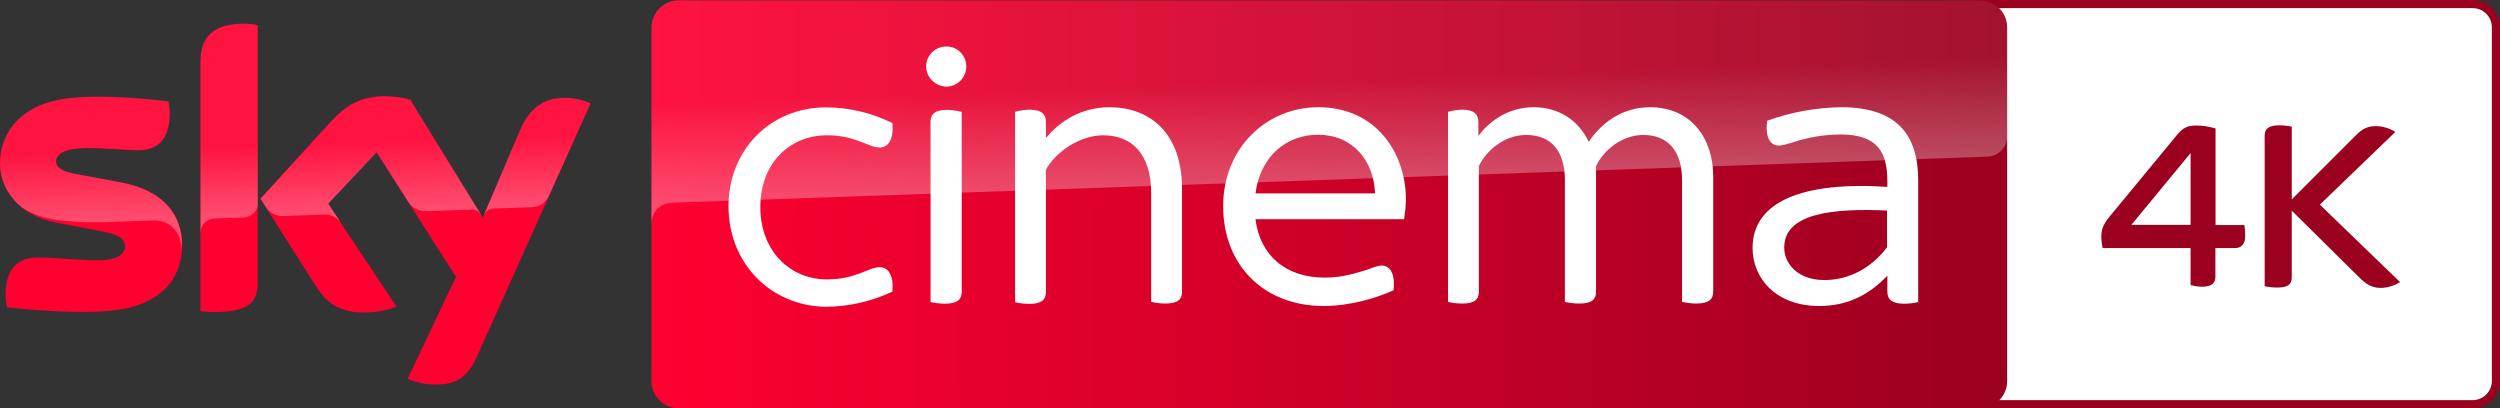 <svg Googl="true" version="1.1" viewBox="0 0 1531.9 250.3" xml:space="preserve" xmlns="http://www.w3.org/2000/svg">
<rect x="0" y="0" width="1531.9" height="250.3" fill="#333333" stroke="none"/>
<style type="text/css">
	.st0{fill:#9B001F;}
	.st1{fill:#FFFFFF;}
	.st2{fill:#FF0031;}
	.st3{fill:url(#b);}
	.st4{opacity:0.3;fill:url(#c);enable-background:new    ;}
	.st5{opacity:0.3;fill:url(#a);enable-background:new    ;}
</style>
<path class="st0" d="m1515.2 0h-304.2c-9.2 0-16.7 7.5-16.7 16.7v216.9c0 9.2 7.4 16.6 16.6 16.7h304.3c9.2 0 16.7-7.5 16.7-16.7v-216.9c0-9.2-7.4-16.7-16.7-16.7m0 5c6.4 0 11.7 5.2 11.7 11.7v216.8c0 6.4-5.2 11.6-11.7 11.7h-304.2c-6.4 0-11.7-5.2-11.7-11.7v-216.8c0-6.4 5.2-11.7 11.7-11.7h304.2"/>
<path class="st1" d="m1515.2 5c6.4 0 11.7 5.2 11.7 11.7v216.8c0 6.4-5.2 11.6-11.7 11.7h-304.2c-6.4 0-11.7-5.2-11.7-11.7v-216.8c0-6.4 5.2-11.7 11.7-11.7h304.2"/>

	<path class="st2" d="m111.6 150.1c0 21.5-14 37.1-42.6 40.2-20.6 2.2-50.5-0.4-64.7-2-0.5-2.5-0.8-5-0.9-7.5 0-18.7 10.1-23 19.6-23 9.9 0 25.5 1.7 37 1.7 12.8 0 16.6-4.3 16.6-8.4 0-5.4-5.1-7.6-15-9.5l-27.1-5.2c-22.5-4.3-34.5-19.8-34.5-36.3 0-20 14.2-36.8 42.2-39.9 21.1-2.3 46.9 0.3 61 2 0.5 2.4 0.8 4.8 0.8 7.2 0 18.7-9.9 22.7-19.4 22.7-7.3 0-18.6-1.3-31.6-1.3-13.2 0-18.6 3.6-18.6 8 0 4.7 5.2 6.6 13.4 8.1l25.8 4.8c26.6 4.8 38 19.9 38 38.4m46.3 23c0 11.5-4.5 18.1-27 18.1-2.7 0-5.4-0.2-8.1-0.6v-152.4c0-11.6 3.9-23.7 26.6-23.7 2.9 0 5.7 0.3 8.5 0.9zm91.9 59c5.2 2.3 10.9 3.5 16.6 3.5 13.1 0.3 20.2-4.7 25.5-16.4l70-155.8c-4.6-2.1-9.5-3.2-14.5-3.4-9-0.2-21.1 1.6-28.8 20l-22.8 53.3-44.5-72.3c-4.9-1.3-9.9-2-15-2.1-15.8 0-24.5 5.8-33.6 15.6l-43.2 47.2 34.8 54.7c6.4 10 14.9 15.1 28.6 15.1 9 0 16.5-2.1 20-3.7l-41.9-63 29.7-31.5 48.7 76.3z"/>
	
		<linearGradient id="b" x1="-1823.6" x2="-1712.9" y1="713.2" y2="713.2" gradientTransform="matrix(7.5 0 0 7.5 14077 -5223.8)" gradientUnits="userSpaceOnUse">
		<stop stop-color="#FF0031" offset="0"/>
		<stop stop-color="#9B001F" offset="1"/>
	</linearGradient>
	<path class="st3" d="m1213.3 0.2h-797.4c-9.2 0-16.7 7.5-16.7 16.7v216.6c0 9.2 7.5 16.7 16.7 16.7h797.3c9.2 0 16.7-7.5 16.7-16.7v-216.7c0-9.2-7.4-16.6-16.6-16.6" fill="url(#b)"/>
	
		<linearGradient id="c" x1="-2105.8" x2="-2103.6" y1="-50.294" y2="-50.294" gradientTransform="matrix(-1.316 -37.678 37.678 -1.316 -693.06 -79278)" gradientUnits="userSpaceOnUse">
		<stop stop-color="#fff" offset="0"/>
		<stop stop-color="#fff" stop-opacity=".25" offset=".515"/>
		<stop stop-color="#fff" stop-opacity=".25" offset="1"/>
	</linearGradient>
	<path class="st4" d="m122.9 38.2v104.5c0-4.8 3.8-8.7 8.6-8.8 3.8-0.1 14.4-0.5 17.6-0.6 3.5-0.1 8.8-2.5 8.9-8.9v-109c-2.8-0.6-5.6-0.9-8.5-0.9-22.7 0.1-26.6 12.1-26.6 23.7m80 36.4-43.2 47.2 3.5 5.4c2.2 3.4 6.1 5.4 10.2 5.2 2.1-0.1 22.9-0.8 24.6-0.9 5.4-0.2 8.8 2.1 10.9 4.9l-7.7-11.6 29.7-31.5 19.9 31.3c2.5 3.1 6.2 4.9 10.2 4.8 1 0 27.2-0.9 28.3-1 1.8-0.1 3.9 0.9 5.5 3.2l-43.3-70.4c-4.9-1.3-9.9-2-15-2.1-15.8-0.1-24.5 5.6-33.6 15.5m-160.7-14.5c-28 3.1-42.2 19.8-42.2 39.9 0 10.3 4.7 20.2 13.7 27.3 6.8 4.5 13.8 6.2 20.7 7.4 9.6 1.3 19.2 1.8 28.9 1.5 3.1-0.1 25.9-0.9 30.8-1.1 11.6-0.4 17.8 9.5 17.2 19.4v-0.5c0.1-1.3 0.2-2.6 0.2-3.9 0-18.5-11.4-33.6-37.9-38.5l-25.8-4.8c-8.3-1.4-13.4-3.4-13.4-8.1 0-4.4 5.5-8.1 18.6-8.1 13 0 24.3 1.3 31.6 1.3 9.5 0 19.4-4 19.4-22.7 0-2.4-0.3-4.8-0.8-7.2-14.1-1.8-28.2-2.7-42.4-2.9-6.3 0.1-12.6 0.4-18.6 1m276.3 19.9-22.1 52.1c0.9-2.4 3.1-4.1 5.7-4.3 0 0 21.8-0.8 23.4-0.8 4.5 0 8.7-2.6 10.7-6.7l25.6-57.1c-4.6-2.1-9.5-3.2-14.5-3.4h-1.1c-8.9 0.1-20.3 2.5-27.7 20.2" fill="url(#c)"/>
	
		<linearGradient id="a" x1="-2074.9" x2="-2072.7" y1="-61.375" y2="-61.375" gradientTransform="matrix(-1.956 -56.026 56.026 -1.956 194.82 -116256)" gradientUnits="userSpaceOnUse">
		<stop stop-color="#fff" offset="0"/>
		<stop stop-color="#fff" stop-opacity=".25" offset=".515"/>
		<stop stop-color="#fff" stop-opacity=".25" offset="1"/>
	</linearGradient>
	<path class="st5" d="m415.9 0.2c-9.2 0-16.7 7.5-16.7 16.7v120.2c0-1.8 0.7-11.7 12-12.8 0.5-0.1 1.1-0.1 1.6-0.1 49.3-1.7 804.7-28.2 804.7-28.2 6.9-0.1 12.5-5.7 12.4-12.6v-66.4c0-9.2-7.5-16.7-16.7-16.7z" fill="url(#a)" Googl="true"/>
	<path class="st1" d="m1175.4 110.6v74.5c-2.9 0.7-5.8 1-8.8 1-7 0-10.1-2.5-10.1-7.4v-9.8c-11.1 11.7-24.3 18.6-41.8 18.6-26.3 0-40.8-16.8-40.8-35.6 0-28.4 30.7-40.8 82.6-37.4v-3.2c0-18.1-5.9-28.9-28.9-28.9-9.9 0.1-19.8 1.7-29.2 4.9-3.6 1-6.4 1.9-8.3 1.9-5.4 0-8.5-4.9-7.3-15.2 14.6-5.3 30-8.1 45.6-8.3 34.3 0.1 47 17.2 47 44.9m-19.1 40.9v-22.5c-33.8-1.5-63 1.8-63 22.7 0 10.3 8.8 19.9 24.5 19.9 16 0 29.5-8.1 38.5-20.1"/>
	<path class="st1" d="m446.4 126.5c0-34.8 25.8-60.7 59.6-60.7 14.2 0 28.1 3.3 40.8 9.6 1 10.6-2.9 15-7.8 15-6.9 0-14.5-7.5-32.3-7.5-22.5 0-40.8 16.8-40.8 43.9s18.3 44.4 40.8 44.4c17.8 0 25.5-7.5 32.3-7.5 4.9 0 8.8 4.4 7.8 15-12.8 6-26.7 9.2-40.8 9.3-33.8-0.5-59.6-26.7-59.6-61.5"/>
	<path class="st1" d="m860.4 134.3h-91.1c2.9 22.7 18.9 35.8 42.4 35.8 10.1 0 17.8-2.3 25.3-4.6 4.9-1.8 7.5-2.8 9.6-2.8 4.9 0 8.5 4.6 7.3 15.2-10.3 4.6-26.1 9.6-42.9 9.6-36.4 0-61.5-24.8-61.5-61.2 0-35.1 26.1-60.6 58.3-60.6 35.9 0 53.7 28.7 53.7 56.6-0.1 4-0.5 8-1.1 12m-91.1-15.8h73.3c-0.8-20.1-13.7-35.9-34.8-35.9-18.7-0.2-35.4 12.4-38.5 35.9"/>
	<path class="st1" d="m567.5 40.9c-0.1-6.8 5.4-12.3 12.1-12.4h0.3c6.7-0.1 12.1 5.3 12.2 12v0.4c-0.1 6.7-5.5 12.1-12.2 12.2-6.7-0.2-12.2-5.5-12.4-12.2m2.7 144.2v-110.5c0-4.4 2.4-7.3 10.3-7.3 3 0.1 5.9 0.5 8.8 1.3v110.2c0 4.6-2.6 7.3-10.3 7.3-3 0-5.9-0.4-8.8-1"/>
	<path class="st1" d="m1049.8 108.2v70.5c0 4.6-2.6 7.3-10.3 7.3-3 0-5.9-0.4-8.8-1v-74.7c0-17.3-8.3-27.6-23.8-27.6-13.2 0-24.5 9.6-28.9 19.1v76.9c0 4.6-2.4 7.3-10.1 7.3-3 0-6-0.3-9-1v-74.7c0-17.3-8-27.6-23.8-27.6-13.2 0-24.5 9.6-28.9 19.1v76.9c0 4.6-2.4 7.3-10.1 7.3-3 0-5.9-0.3-8.8-1v-116.5c2.9-0.8 5.8-1.2 8.8-1.3 7.3 0 9.8 2.9 9.8 7.8v8.3c7.5-10.1 19.4-17.6 33.8-17.6 15.5 0 27.6 8 33.8 21.2 8-11.7 20.4-21.2 37.7-21.2 25.2 0.1 38.6 19.2 38.6 42.5"/>
	<path class="st1" d="m724.3 115.7v63c0 4.6-2.4 7.3-10.1 7.3-3 0-5.9-0.4-8.8-1v-66.7c0-24-11.9-35.4-29.4-35.4-13.9 0-28.9 9.8-35.1 21.1v74.9c0 4.6-2.5 7.3-10.1 7.3-3 0-5.9-0.3-8.8-1v-116.7c2.9-0.8 5.8-1.2 8.8-1.3 7.5 0 10.1 2.9 10.1 7.3v10.1c8.5-10.3 21.5-18.9 39.2-18.9 24.1 0.1 44.2 15.4 44.2 50"/>


	
		<path class="st0" d="m1375.8 144.5c0 5.4-2.9 7.5-6.1 7.5h-12.2v17.6c0 3.7-2 6.1-8.3 6.1-2.6 0-5.3-0.6-6.9-1v-22.7h-53.9c-0.4-1.8-0.8-4.7-0.8-6.7 0-4 0.6-7.3 5.5-13.1l41.2-49.9c3-3.4 5.3-5.4 11.6-5.4 4.3 0 8.1 0.8 11.7 1.8v59.2h17.7c0.1 1.3 0.5 4.2 0.5 6.6m-33.5-6.7v-44l-36.3 44z"/>
		<path class="st0" d="m1470.7 172.9c-3.5 2.1-7.7 3.5-11.8 3.5-4.8 0-7.9-1.5-12-5.2l-42.6-42.1v40.9c0 4.2-2.3 6.2-8.9 6.2-2.9 0-6-0.4-7.7-0.8v-92.4c0-3.9 2.3-6.2 8.9-6.2 2.9 0 6 0.4 7.7 0.8v44.6l39.7-39.7c3.7-3.7 7.1-5.2 11.8-5.2 4.2 0 8.1 1.2 12 3.5l-46.3 44.6z"/>
	

</svg>
